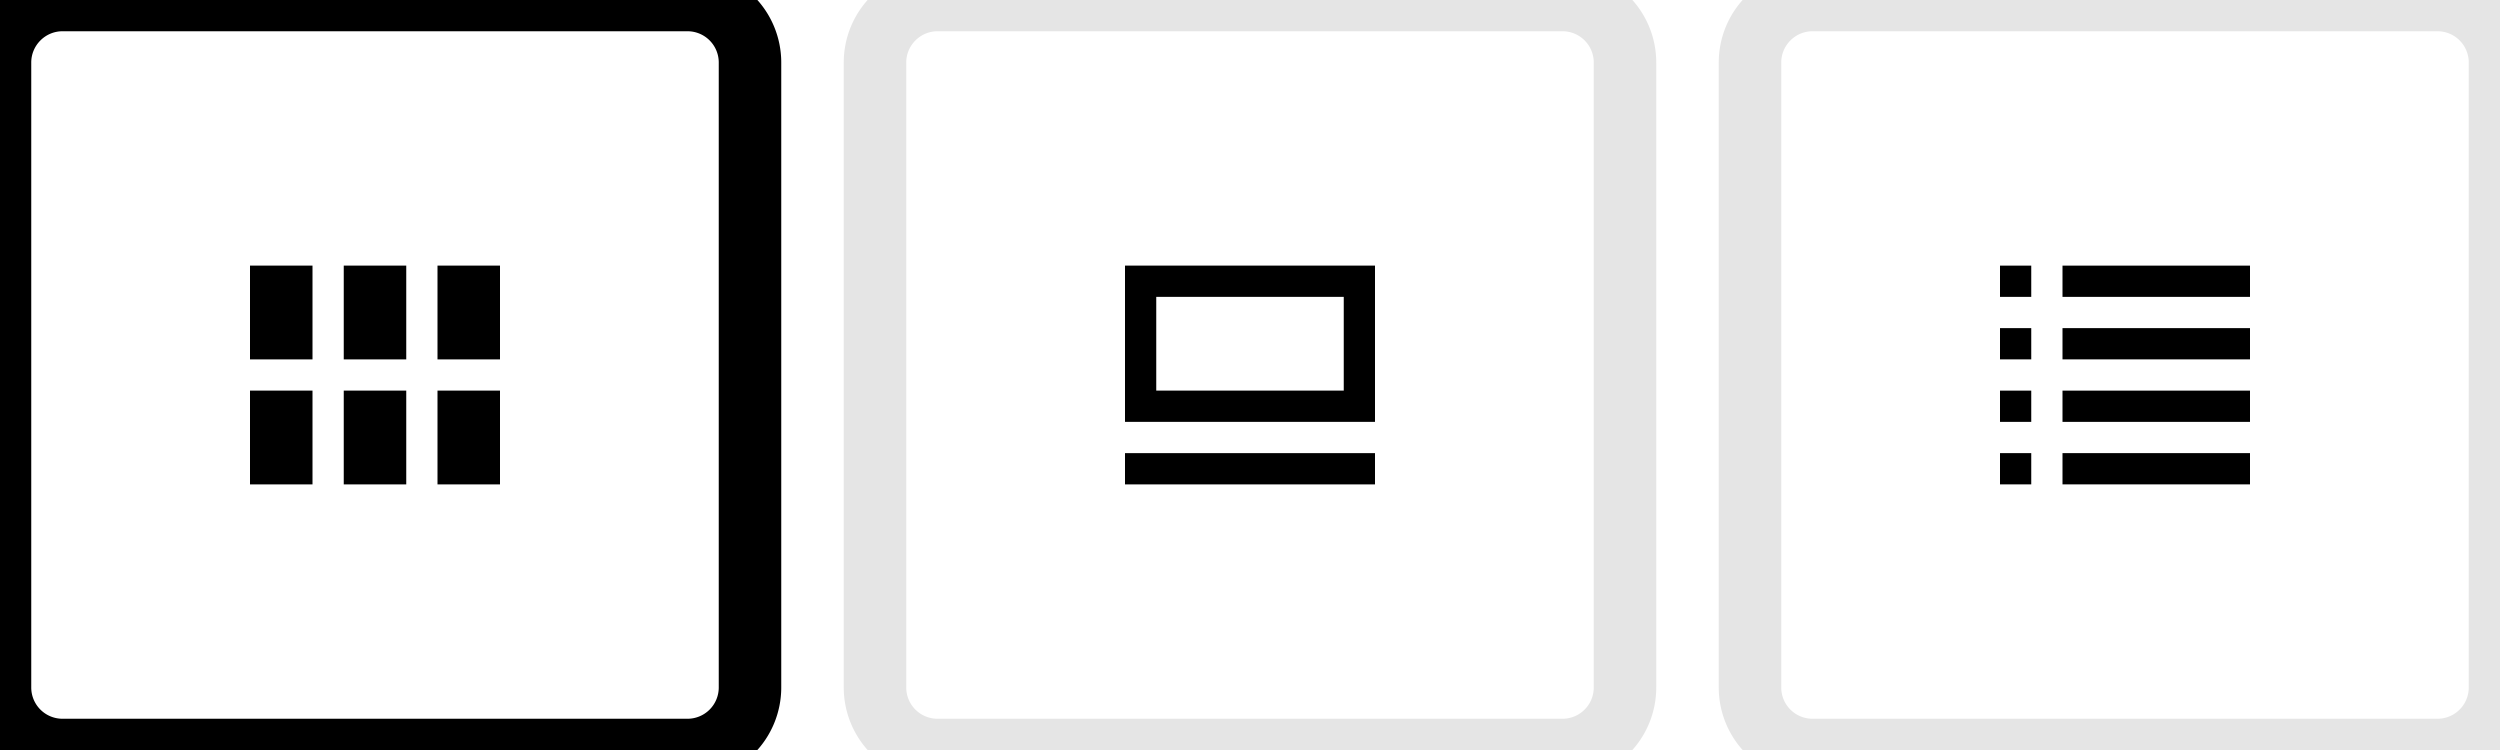 <svg width="160" height="48" fill="none" xmlns="http://www.w3.org/2000/svg"><path d="M20 17h-4v6h4v-6ZM32 17h-4v6h4v-6ZM26 17h-4v6h4v-6ZM20 25h-4v6h4v-6ZM32 25h-4v6h4v-6ZM26 25h-4v6h4v-6ZM4 2h40v-4H4v4Zm42 2v40h4V4h-4Zm-2 42H4v4h40v-4ZM2 44V4h-4v40h4Zm2 2a2 2 0 0 1-2-2h-4a6 6 0 0 0 6 6v-4Zm42-2a2 2 0 0 1-2 2v4a6 6 0 0 0 6-6h-4ZM44 2a2 2 0 0 1 2 2h4a6 6 0 0 0-6-6v4ZM4-2a6 6 0 0 0-6 6h4c0-1.1.9-2 2-2v-4ZM88 29H72v2h16v-2ZM86 19v6H74v-6h12Zm2-2H72v10h16V17Z" fill="#000"/><path d="M60 2h40v-4H60v4Zm42 2v40h4V4h-4Zm-2 42H60v4h40v-4Zm-42-2V4h-4v40h4Zm2 2a2 2 0 0 1-2-2h-4a6 6 0 0 0 6 6v-4Zm42-2a2 2 0 0 1-2 2v4a6 6 0 0 0 6-6h-4Zm-2-42a2 2 0 0 1 2 2h4a6 6 0 0 0-6-6v4ZM60-2a6 6 0 0 0-6 6h4c0-1.1.9-2 2-2v-4Z" fill="#E5E5E5"/><path d="M130 17h-2v2h2v-2ZM144 17h-12v2h12v-2ZM130 21h-2v2h2v-2ZM144 21h-12v2h12v-2ZM130 25h-2v2h2v-2ZM144 25h-12v2h12v-2ZM130 29h-2v2h2v-2ZM144 29h-12v2h12v-2Z" fill="#000"/><path d="M116 2h40v-4h-40v4Zm42 2v40h4V4h-4Zm-2 42h-40v4h40v-4Zm-42-2V4h-4v40h4Zm2 2a2 2 0 0 1-2-2h-4a6 6 0 0 0 6 6v-4Zm42-2a2 2 0 0 1-2 2v4a6 6 0 0 0 6-6h-4Zm-2-42a2 2 0 0 1 2 2h4a6 6 0 0 0-6-6v4Zm-40-4a6 6 0 0 0-6 6h4c0-1.1.9-2 2-2v-4Z" fill="#E5E5E5"/></svg>